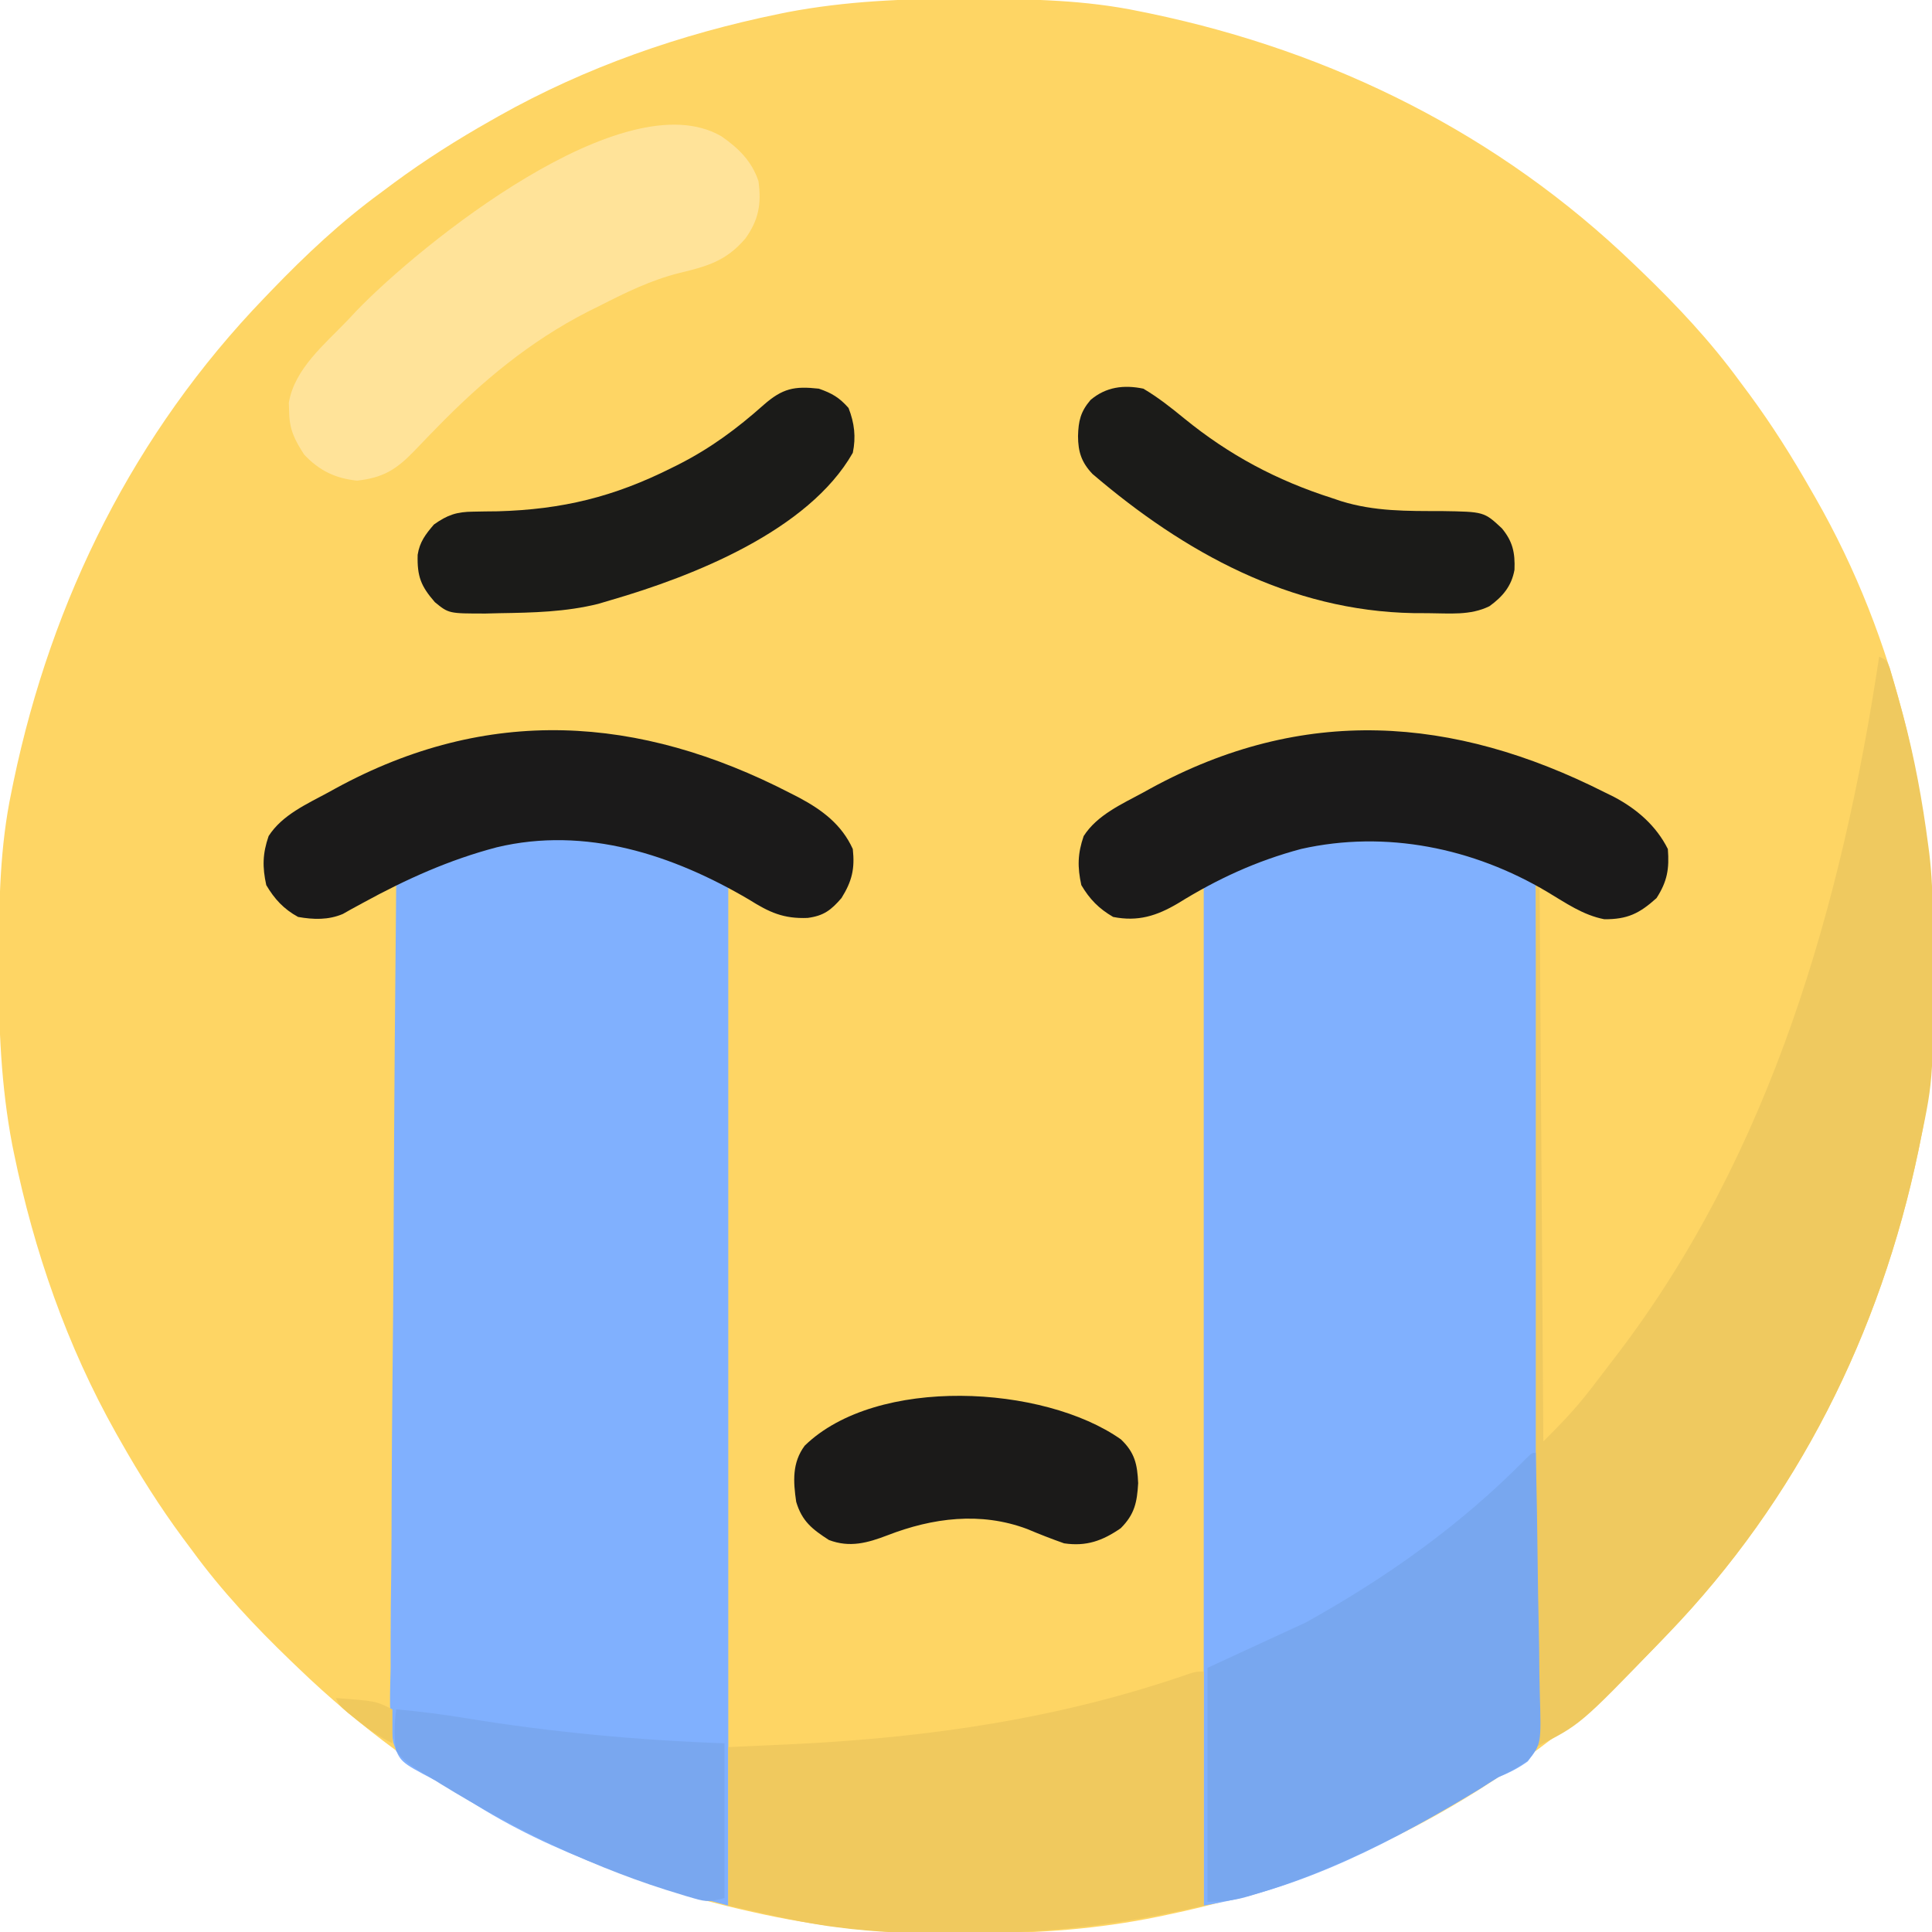 <?xml version="1.0" encoding="UTF-8"?>
<svg version="1.1" xmlns="http://www.w3.org/2000/svg" width="512" height="512">
<path d="M0 0 C1.018 0.002 2.036 0.004 3.085 0.007 C17.694 0.056 32.026 0.307 46.375 3.312 C47.35 3.511 48.325 3.71 49.329 3.915 C97.711 14.035 141.699 35.952 177.375 70.312 C178.364 71.261 178.364 71.261 179.373 72.228 C188.861 81.372 197.601 90.67 205.375 101.312 C206.233 102.464 207.091 103.615 207.949 104.766 C213.987 112.957 219.346 121.471 224.375 130.312 C224.739 130.944 225.104 131.576 225.479 132.227 C247.085 169.975 256.852 212.742 256.688 255.938 C256.685 256.955 256.683 257.973 256.681 259.022 C256.631 273.631 256.38 287.963 253.375 302.312 C253.077 303.775 253.077 303.775 252.773 305.267 C242.652 353.648 220.736 397.637 186.375 433.312 C185.743 433.972 185.111 434.631 184.459 435.311 C175.313 444.801 166.011 453.526 155.375 461.312 C154.282 462.135 153.19 462.958 152.098 463.781 C122.95 485.457 90.293 500.004 54.875 507.5 C53.701 507.75 52.527 508 51.317 508.258 C35.368 511.516 19.896 512.664 3.648 512.628 C0.708 512.625 -2.23 512.649 -5.17 512.674 C-22.446 512.732 -39.393 510.844 -56.25 507 C-57.195 506.788 -58.139 506.575 -59.113 506.356 C-103.527 496.117 -143.812 473.917 -176.625 442.312 C-177.284 441.68 -177.944 441.048 -178.623 440.397 C-188.111 431.253 -196.851 421.955 -204.625 411.312 C-205.483 410.161 -206.341 409.01 -207.199 407.859 C-213.237 399.67 -218.62 391.167 -223.625 382.312 C-224.027 381.605 -224.429 380.898 -224.844 380.169 C-237.869 357.034 -246.618 331.863 -251.938 305.875 C-252.085 305.156 -252.232 304.437 -252.384 303.697 C-255.358 288.05 -255.998 272.577 -255.938 256.688 C-255.935 255.67 -255.933 254.652 -255.931 253.603 C-255.881 238.994 -255.63 224.662 -252.625 210.312 C-252.426 209.338 -252.228 208.363 -252.023 207.358 C-241.902 158.977 -219.986 114.988 -185.625 79.312 C-184.993 78.653 -184.361 77.994 -183.709 77.314 C-174.565 67.826 -165.268 59.086 -154.625 51.312 C-153.474 50.454 -152.323 49.596 -151.172 48.738 C-142.982 42.701 -134.48 37.318 -125.625 32.312 C-124.918 31.91 -124.211 31.508 -123.482 31.094 C-100.347 18.068 -75.175 9.319 -49.188 4 C-48.469 3.853 -47.75 3.705 -47.009 3.553 C-31.363 0.58 -15.889 -0.061 0 0 Z " fill="#FED564" transform="translate(255.625,-0.312)"/>
<path d="M0 0 C0.228 29.181 0.405 58.362 0.511 87.544 C0.523 90.99 0.536 94.436 0.549 97.882 C0.552 98.568 0.555 99.254 0.557 99.961 C0.601 111.066 0.68 122.17 0.772 133.275 C0.865 144.671 0.92 156.067 0.941 167.464 C0.954 173.865 0.985 180.264 1.057 186.665 C1.125 192.689 1.146 198.711 1.131 204.736 C1.134 206.947 1.154 209.158 1.192 211.369 C1.467 228.079 1.467 228.079 -2.134 232.793 C-4.71 234.636 -7.073 235.817 -10 237 C-11.613 237.983 -13.212 238.989 -14.789 240.027 C-37.365 253.725 -61.681 266.613 -88 271 C-88 181.57 -88 92.14 -88 0 C-65.614 -9.426 -65.614 -9.426 -58 -11 C-56.907 -11.227 -55.814 -11.454 -54.688 -11.688 C-35.603 -13.305 -16.602 -9.672 0 0 Z " fill="#80B0FE" transform="translate(407,234)"/>
<path d="M0 0 C0 89.43 0 178.86 0 271 C-25.26 264.353 -51.246 255.447 -72.942 240.299 C-75.118 238.86 -75.118 238.86 -78.15 237.573 C-86.971 232.916 -86.971 232.916 -88.748 227.88 C-89.963 221.275 -89.627 214.549 -89.476 207.865 C-89.472 205.598 -89.474 203.33 -89.482 201.063 C-89.485 194.922 -89.409 188.784 -89.318 182.644 C-89.237 176.222 -89.229 169.8 -89.214 163.377 C-89.178 152.602 -89.097 141.829 -88.981 131.054 C-88.861 119.96 -88.769 108.867 -88.714 97.772 C-88.711 97.088 -88.707 96.403 -88.704 95.698 C-88.687 92.263 -88.67 88.828 -88.654 85.393 C-88.52 56.928 -88.29 28.464 -88 0 C-86.084 -0.974 -84.166 -1.944 -82.247 -2.913 C-81.179 -3.454 -80.111 -3.995 -79.011 -4.552 C-75.586 -6.199 -72.422 -7.293 -68.75 -8.25 C-67.652 -8.544 -66.553 -8.838 -65.422 -9.141 C-64.293 -9.424 -63.163 -9.708 -62 -10 C-61.367 -10.179 -60.734 -10.358 -60.082 -10.542 C-39.744 -16.115 -18.226 -9.113 0 0 Z " fill="#80B0FE" transform="translate(193,234)"/>
<path d="M0 0 C2 1 2 1 2.806 3.028 C3.677 6.036 4.541 9.044 5.375 12.062 C5.685 13.177 5.995 14.291 6.315 15.439 C9.379 26.813 11.474 38.324 13 50 C13.086 50.651 13.172 51.303 13.26 51.974 C13.963 57.705 14.174 63.362 14.203 69.133 C14.21 70.079 14.217 71.026 14.225 72.001 C14.452 111.517 14.452 111.517 11 128 C10.801 128.975 10.603 129.95 10.398 130.954 C0.277 179.336 -21.639 223.324 -56 259 C-56.948 259.989 -56.948 259.989 -57.916 260.998 C-79.232 283.116 -79.232 283.116 -91 289 C-91 213.43 -91 137.86 -91 60 C-90.67 60 -90.34 60 -90 60 C-89.67 108.84 -89.34 157.68 -89 208 C-84.559 203.559 -80.528 199.42 -76.75 194.5 C-76.285 193.9 -75.821 193.299 -75.342 192.681 C-73.887 190.793 -72.443 188.897 -71 187 C-70.54 186.401 -70.081 185.802 -69.607 185.186 C-28.661 131.658 -9.885 65.689 0 0 Z " fill="#EFC95F" transform="translate(498,174)"/>
<path d="M0 0 C0 20.46 0 40.92 0 62 C-21.698 67.105 -40.949 69.287 -63.062 69.375 C-64.03 69.383 -64.997 69.391 -65.993 69.399 C-76.518 69.465 -86.867 69.123 -97.309 67.727 C-98.118 67.619 -98.928 67.511 -99.763 67.4 C-108.642 66.086 -117.187 63.958 -126 62 C-126 48.14 -126 34.28 -126 20 C-117.152 19.598 -117.152 19.598 -108.125 19.188 C-72.252 17.4 -37.826 12.372 -3.78 0.538 C-2 0 -2 0 0 0 Z " fill="#F0C95E" transform="translate(319,443)"/>
<path d="M0 0 C0.232 10.179 0.41 20.357 0.518 30.538 C0.57 35.266 0.641 39.993 0.754 44.719 C0.863 49.284 0.923 53.847 0.949 58.413 C0.967 60.152 1.003 61.891 1.057 63.629 C1.464 77.237 1.464 77.237 -2.124 81.559 C-4.684 83.379 -7.148 84.699 -10 86 C-11.608 86.99 -13.207 87.997 -14.789 89.027 C-33.61 100.446 -53.195 110.69 -74.375 117 C-75.418 117.312 -75.418 117.312 -76.482 117.63 C-80.226 118.685 -83.033 119 -87 119 C-87 98.54 -87 78.08 -87 57 C-78.42 53.04 -69.84 49.08 -61 45 C-39.618 33.137 -19.904 19.159 -2.715 1.676 C-1 0 -1 0 0 0 Z " fill="#78A7EF" transform="translate(407,385)"/>
<path d="M0 0 C4.502 3.12 8.047 6.58 9.812 11.875 C10.639 17.862 9.884 22.162 6.332 27.094 C1.255 33.045 -3.719 34.433 -11.149 36.222 C-18.654 38.1 -25.323 41.374 -32.188 44.875 C-33.29 45.422 -34.392 45.968 -35.527 46.531 C-50.748 54.354 -63.372 64.839 -75.281 77.059 C-76.345 78.144 -76.345 78.144 -77.43 79.251 C-78.824 80.681 -80.209 82.119 -81.582 83.569 C-86.272 88.393 -89.749 90.493 -96.562 91.25 C-102.352 90.651 -106.553 88.596 -110.562 84.375 C-113.081 80.501 -114.489 77.746 -114.562 73.062 C-114.591 72.252 -114.619 71.441 -114.648 70.605 C-113.134 61.634 -105.204 55.157 -99.188 48.875 C-98.379 48.014 -97.571 47.153 -96.738 46.266 C-79.709 28.589 -25.7 -14.996 0 0 Z " fill="#FFE399" transform="translate(191.188,36.125)"/>
<path d="M0 0 C0.77 0.379 1.54 0.757 2.334 1.147 C8.392 4.332 13.578 8.781 16.688 15 C17.091 20.243 16.548 23.561 13.688 28 C9.128 32.115 5.95 33.645 -0.148 33.609 C-5.788 32.523 -10.352 29.302 -15.23 26.387 C-34.866 14.687 -58.072 9.946 -80.48 14.977 C-92.365 18.15 -102.682 22.912 -113.135 29.393 C-118.771 32.725 -123.741 34.299 -130.312 33 C-134.082 30.811 -136.54 28.31 -138.75 24.562 C-139.803 19.766 -139.738 16.232 -138.125 11.562 C-134.536 5.96 -128.008 3.088 -122.312 0 C-121.693 -0.342 -121.073 -0.684 -120.434 -1.037 C-80.029 -23.114 -40.28 -20.353 0 0 Z " fill="#1B1A1A" transform="translate(425.312,210)"/>
<path d="M0 0 C0.787 0.404 1.574 0.807 2.385 1.223 C8.473 4.476 13.642 8.356 16.562 14.812 C17.135 20.062 16.344 23.342 13.562 27.812 C10.804 31.002 8.87 32.509 4.597 33.071 C-1.78 33.331 -5.556 31.601 -10.875 28.25 C-31.124 16.305 -54.29 8.731 -77.787 14.353 C-90.422 17.673 -101.762 22.796 -113.188 29.043 C-114.26 29.627 -115.332 30.211 -116.438 30.812 C-117.143 31.211 -117.848 31.609 -118.574 32.02 C-122.415 33.654 -126.38 33.529 -130.438 32.812 C-134.234 30.737 -136.691 28.078 -138.875 24.375 C-139.928 19.578 -139.863 16.044 -138.25 11.375 C-134.661 5.773 -128.133 2.901 -122.438 -0.188 C-121.818 -0.53 -121.198 -0.872 -120.559 -1.224 C-80.196 -23.279 -40.14 -20.715 0 0 Z " fill="#1B1A1A" transform="translate(209.438,210.188)"/>
<path d="M0 0 C3.876 2.287 7.322 5.012 10.792 7.857 C22.715 17.585 35.348 24.318 50 29 C50.803 29.27 51.606 29.54 52.433 29.818 C61.264 32.548 69.883 32.435 79.057 32.439 C90.29 32.615 90.29 32.615 95 37 C97.885 40.462 98.539 43.488 98.352 48.008 C97.588 52.334 95.209 55.124 91.736 57.639 C86.651 60.169 81.079 59.528 75.5 59.5 C74.202 59.494 72.904 59.489 71.567 59.483 C38.895 58.884 10.88 43.417 -13.477 22.605 C-16.393 19.532 -17.291 16.757 -17.312 12.562 C-17.208 8.581 -16.653 6.111 -14 3 C-9.921 -0.479 -5.16 -1.076 0 0 Z " fill="#1B1B19" transform="translate(303,103)"/>
<path d="M0 0 C3.531 1.242 5.41 2.331 7.875 5.125 C9.425 9.086 9.873 12.815 9 17 C-2.749 37.663 -33.384 49.722 -55 56 C-56.154 56.343 -57.307 56.686 -58.496 57.039 C-67.114 59.171 -75.717 59.366 -84.562 59.5 C-86.402 59.546 -86.402 59.546 -88.279 59.593 C-98.069 59.595 -98.069 59.595 -101.754 56.582 C-105.423 52.364 -106.478 49.796 -106.316 44.027 C-105.784 40.618 -104.216 38.575 -102 36 C-98.417 33.447 -95.95 32.627 -91.57 32.594 C-90.018 32.565 -90.018 32.565 -88.434 32.535 C-87.342 32.523 -86.25 32.512 -85.125 32.5 C-67.964 32.02 -54.343 28.686 -39 21 C-38.034 20.518 -38.034 20.518 -37.049 20.026 C-28.632 15.738 -21.665 10.569 -14.645 4.32 C-9.602 -0.104 -6.496 -0.711 0 0 Z " fill="#1B1B19" transform="translate(217,103)"/>
<path d="M0 0 C3.665 3.488 4.356 6.607 4.566 11.609 C4.276 16.668 3.632 19.856 -0.059 23.547 C-4.882 26.874 -9.164 28.417 -15.059 27.547 C-18.382 26.381 -21.63 25.106 -24.875 23.738 C-37.203 19.125 -49.918 20.787 -61.854 25.412 C-67.127 27.432 -71.853 28.762 -77.387 26.664 C-81.751 23.844 -84.525 21.722 -86.059 16.547 C-86.848 11.166 -87.171 6.204 -83.809 1.672 C-64.757 -16.893 -20.475 -14.453 0 0 Z " fill="#1B1A19" transform="translate(297.059,381.453)"/>
<path d="M0 0 C6.249 0.538 12.41 1.342 18.599 2.358 C41.274 6.077 64.045 8.168 87 9 C87 22.53 87 36.06 87 50 C83.217 50.946 82.418 51.107 78.973 50.102 C77.801 49.761 77.801 49.761 76.606 49.414 C75.767 49.153 74.927 48.893 74.062 48.625 C73.179 48.353 72.295 48.081 71.384 47.801 C49.122 40.726 27.772 29.904 8.062 17.438 C7.245 16.956 6.428 16.475 5.585 15.979 C3.277 14.45 1.635 13.24 0 11 C-0.65 7.236 -0.491 3.776 0 0 Z " fill="#79A7EF" transform="translate(105,453)"/>
<path d="M0 0 C10.558 0.779 10.558 0.779 15 3 C15 5.97 15 8.94 15 12 C11.464 10.232 8.869 8.456 5.812 6 C4.932 5.299 4.052 4.598 3.145 3.875 C1 2 1 2 0 0 Z " fill="#F0C95D" transform="translate(89,450)"/>
</svg>
